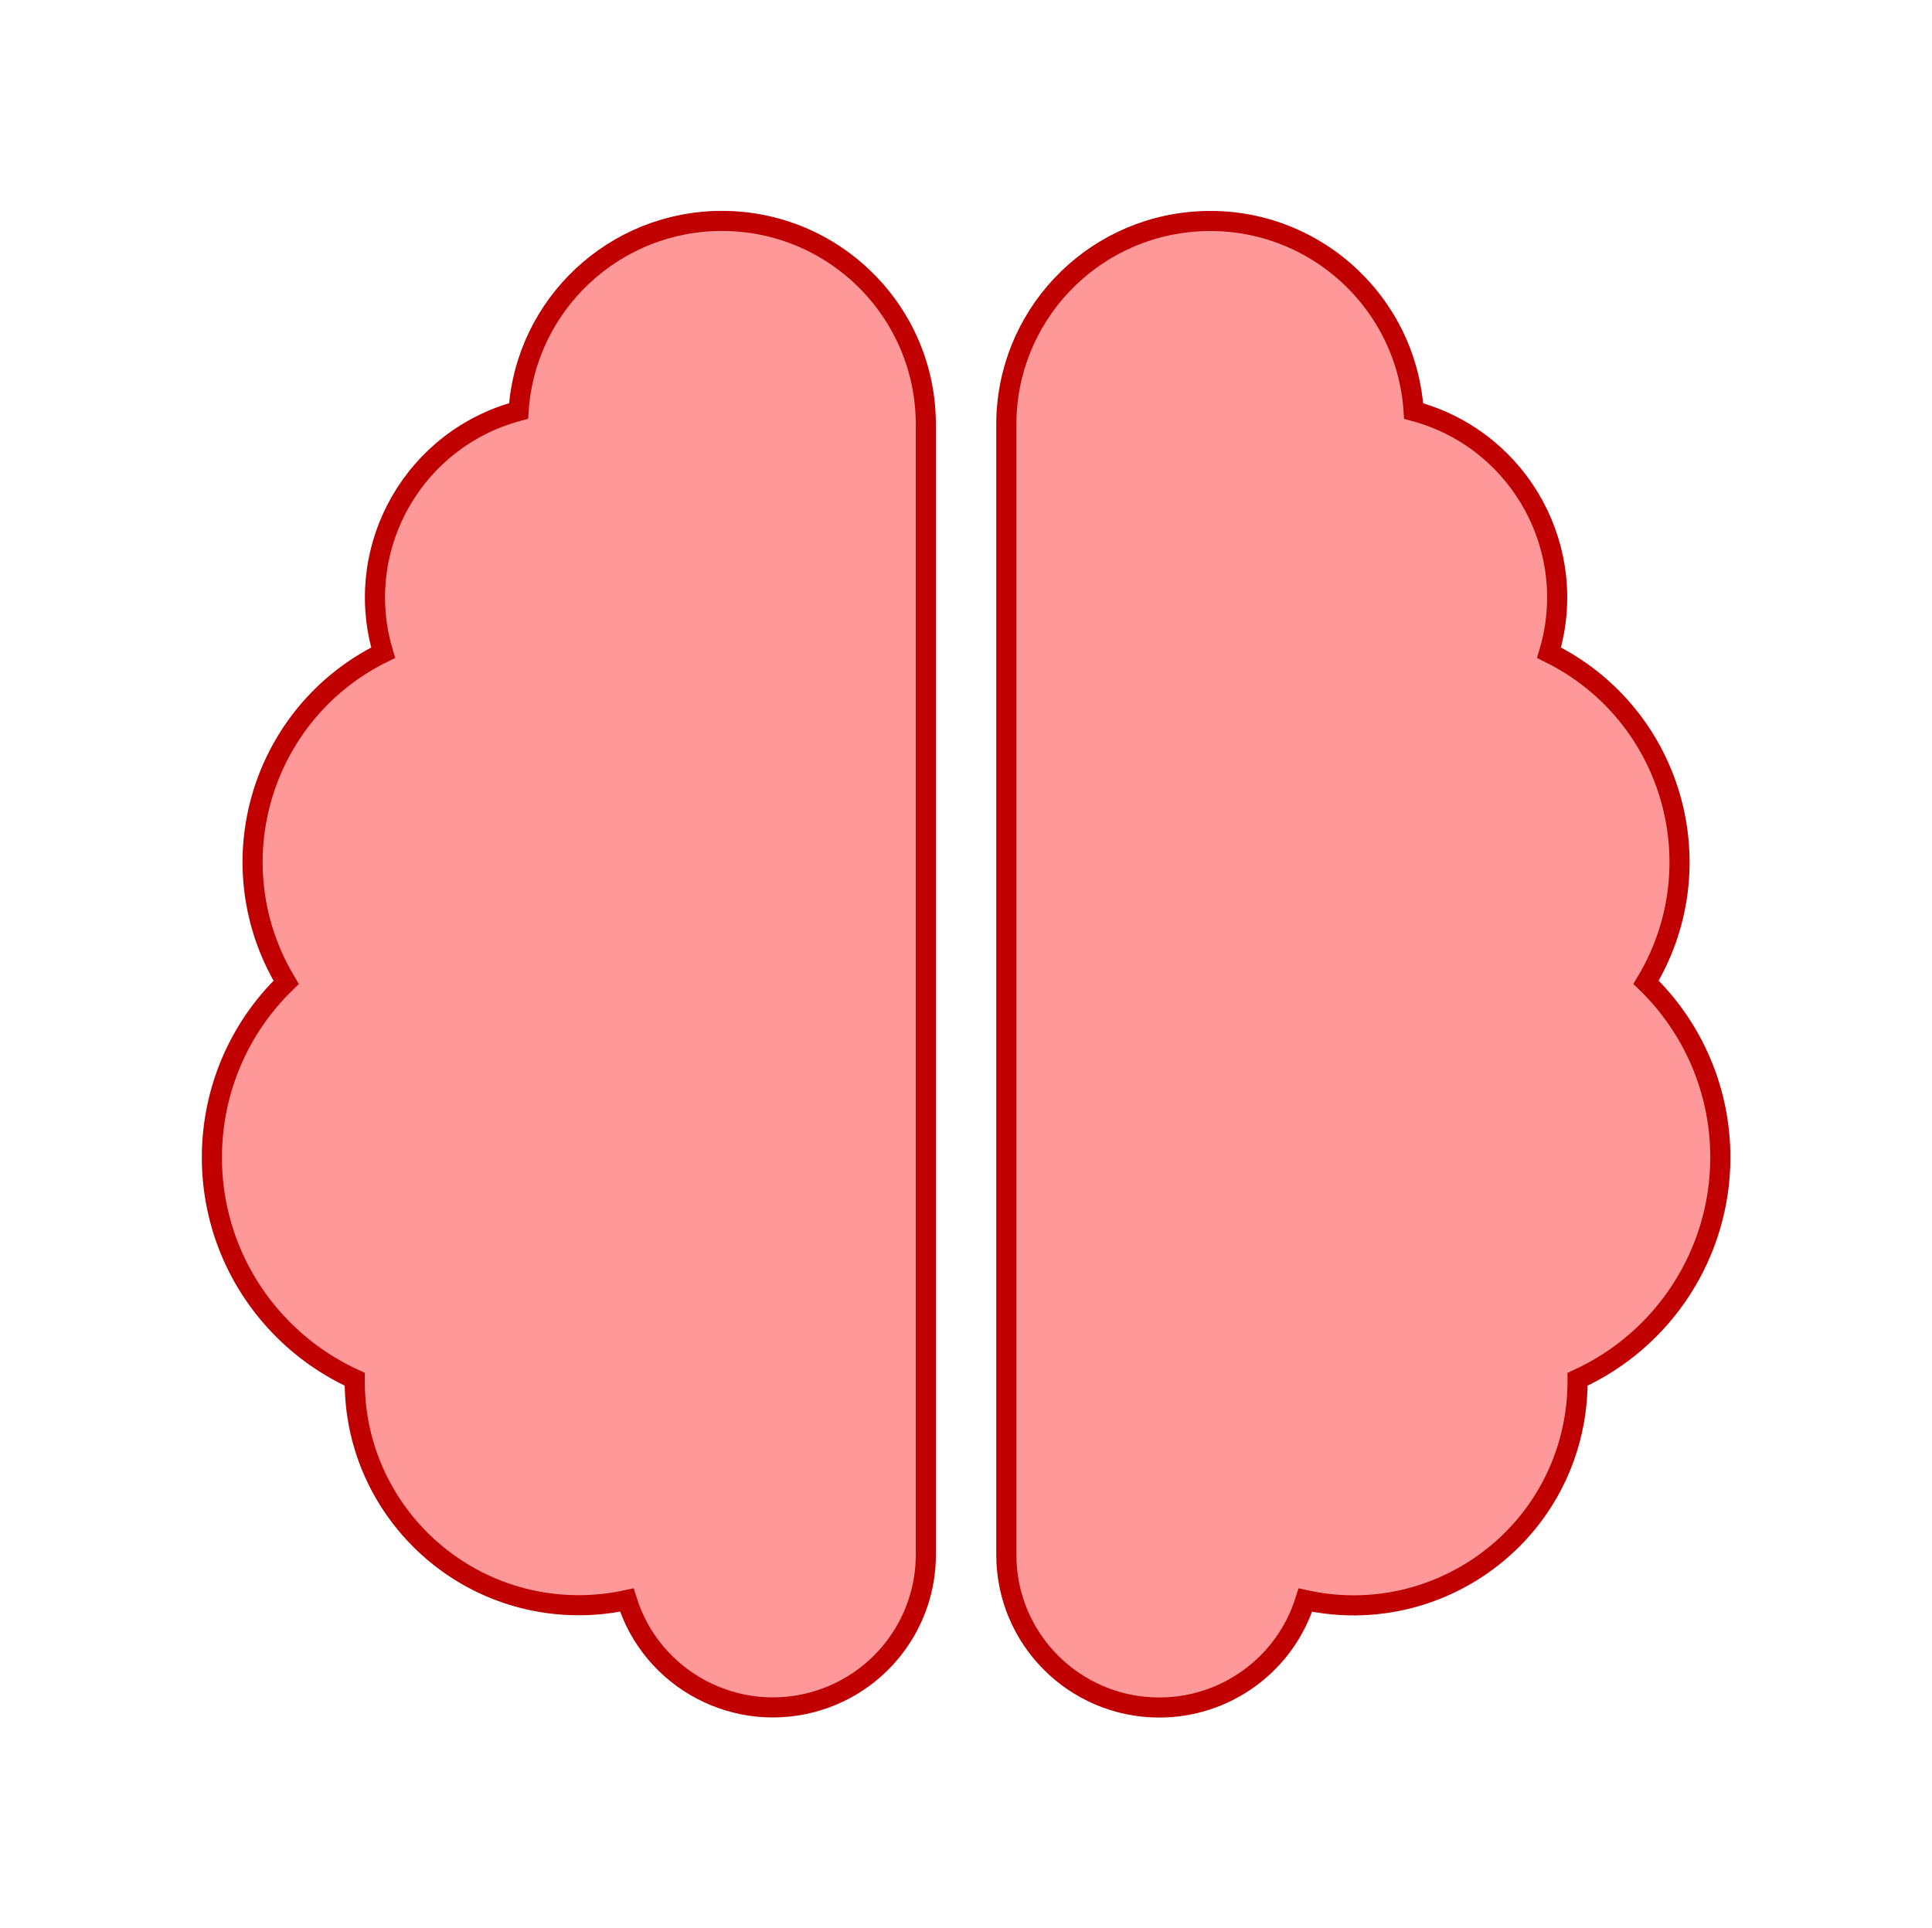 <svg width="492" height="491" xmlns="http://www.w3.org/2000/svg" xmlns:xlink="http://www.w3.org/1999/xlink" overflow="hidden"><defs><clipPath id="clip0"><rect x="2654" y="1189" width="492" height="491"/></clipPath></defs><g clip-path="url(#clip0)" transform="translate(-2654 -1189)"><path d="M437.225 294.753C437.237 277.945 430.422 261.852 418.342 250.164 435.259 222.034 426.168 185.515 398.038 168.598 396.622 167.747 395.172 166.954 393.69 166.224 401.458 140.22 386.675 112.841 360.67 105.073 360.208 104.936 359.744 104.804 359.279 104.68 357.394 76.125 332.718 54.505 304.163 56.39 276.917 58.188 255.741 80.822 255.76 108.127L255.76 395.869C255.692 417.336 273.039 434.795 294.507 434.863 311.586 434.917 326.699 423.817 331.757 407.504 362.47 414.261 392.845 394.841 399.602 364.128 400.494 360.075 400.94 355.936 400.932 351.786 400.932 351.612 400.932 351.443 400.932 351.275 423.042 341.153 437.222 319.07 437.225 294.753ZM335.292 296.646C335.292 296.646 289.409 261.56 289.409 233.225 289.409 214.332 318.286 194.088 335.292 227.824 352.292 194.068 381.174 214.332 381.174 233.225 381.174 261.56 335.292 296.646 335.292 296.646Z" stroke="#C00000" stroke-width="5.114" fill="#FF9999" transform="matrix(1.002 0 0 1 2654 1189)"/><path d="M138.227 274.847C130.857 277.06 126.676 284.827 128.889 292.197 131.102 299.567 138.869 303.747 146.239 301.535 153.608 299.323 157.789 291.555 155.576 284.185 155.576 284.184 155.576 284.183 155.575 284.182 153.364 276.814 145.6 272.635 138.233 274.845 138.231 274.846 138.229 274.847 138.227 274.847Z" stroke="#C00000" stroke-width="5.114" fill="#FF9999" transform="matrix(1.002 0 0 1 2654 1189)"/><path d="M158.89 194.6C151.52 196.811 147.338 204.579 149.55 211.948 151.762 219.318 159.529 223.5 166.899 221.288 174.269 219.076 178.45 211.309 176.238 203.939 176.238 203.939 176.238 203.939 176.238 203.939 174.026 196.569 166.259 192.388 158.89 194.6Z" stroke="#C00000" stroke-width="5.114" fill="#FF9999" transform="matrix(1.002 0 0 1 2654 1189)"/><path d="M183.455 56.26C156.181 56.282 133.593 77.445 131.798 104.66 105.573 111.648 89.979 138.573 96.968 164.797 97.095 165.275 97.23 165.75 97.371 166.224 67.93 180.729 55.822 216.354 70.327 245.795 71.064 247.292 71.864 248.756 72.724 250.185 48.099 274.066 47.496 313.388 71.378 338.014 76.759 343.562 83.129 348.058 90.16 351.27 90.16 351.443 90.16 351.612 90.16 351.781 90.109 383.228 115.561 408.763 147.009 408.813 151.145 408.82 155.269 408.376 159.309 407.489 165.676 427.991 187.458 439.449 207.96 433.082 224.252 428.021 235.341 412.929 235.301 395.869L235.301 108.107C235.305 79.475 212.097 56.264 183.465 56.26 183.462 56.26 183.459 56.26 183.455 56.26ZM179.205 302.829 174.801 311.013 165.666 310.742C163.827 312.618 161.766 314.263 159.529 315.641L157.995 324.648 149.136 327.333 142.876 320.72C140.261 320.779 137.648 320.518 135.097 319.943L127.573 325.165 119.431 320.781 119.64 311.626C117.767 309.787 116.126 307.725 114.751 305.489L105.729 303.924 103.064 295.05 109.749 288.846C109.668 286.222 109.907 283.597 110.46 281.031L105.217 273.579 109.621 265.396 118.791 265.657C120.605 263.775 122.641 262.119 124.852 260.726L126.386 251.714 135.26 249.049 141.531 255.729C144.162 255.662 146.792 255.918 149.361 256.491L156.834 251.228 165.017 255.637 164.746 264.772C166.64 266.608 168.302 268.67 169.697 270.909L178.703 272.444 181.368 281.312 174.719 287.588C174.775 290.203 174.515 292.815 173.942 295.367ZM199.77 222.592 195.367 230.775 186.232 230.499C184.418 232.382 182.383 234.039 180.171 235.434L178.601 244.477 169.733 247.142 163.457 240.493C160.842 240.552 158.229 240.291 155.678 239.715L148.205 244.978 140.022 240.575 140.365 231.338C138.477 229.527 136.82 227.492 135.429 225.277L126.417 223.742 123.758 214.874 130.406 208.598C130.341 205.986 130.595 203.375 131.163 200.824L125.819 193.331 130.294 185.102 139.429 185.378C141.259 183.504 143.312 181.86 145.541 180.483L147.106 171.466 155.995 168.781 162.255 175.389C164.869 175.335 167.479 175.597 170.029 176.172L177.507 170.924 185.69 175.333 185.409 184.509C187.296 186.319 188.953 188.355 190.344 190.569L199.356 192.104 202.021 200.972 195.372 207.253C195.412 209.903 195.127 212.549 194.523 215.13Z" stroke="#C00000" stroke-width="5.114" fill="#FF9999" transform="matrix(1.002 0 0 1 2654 1189)"/><path d="M2780.12 1339.54 2883.18 1366.16 2835.72 1549.93 2732.66 1523.31Z" fill="#FF9999" fill-rule="evenodd"/><rect x="2934" y="1376" width="120" height="152" fill="#FF9999"/></g></svg>